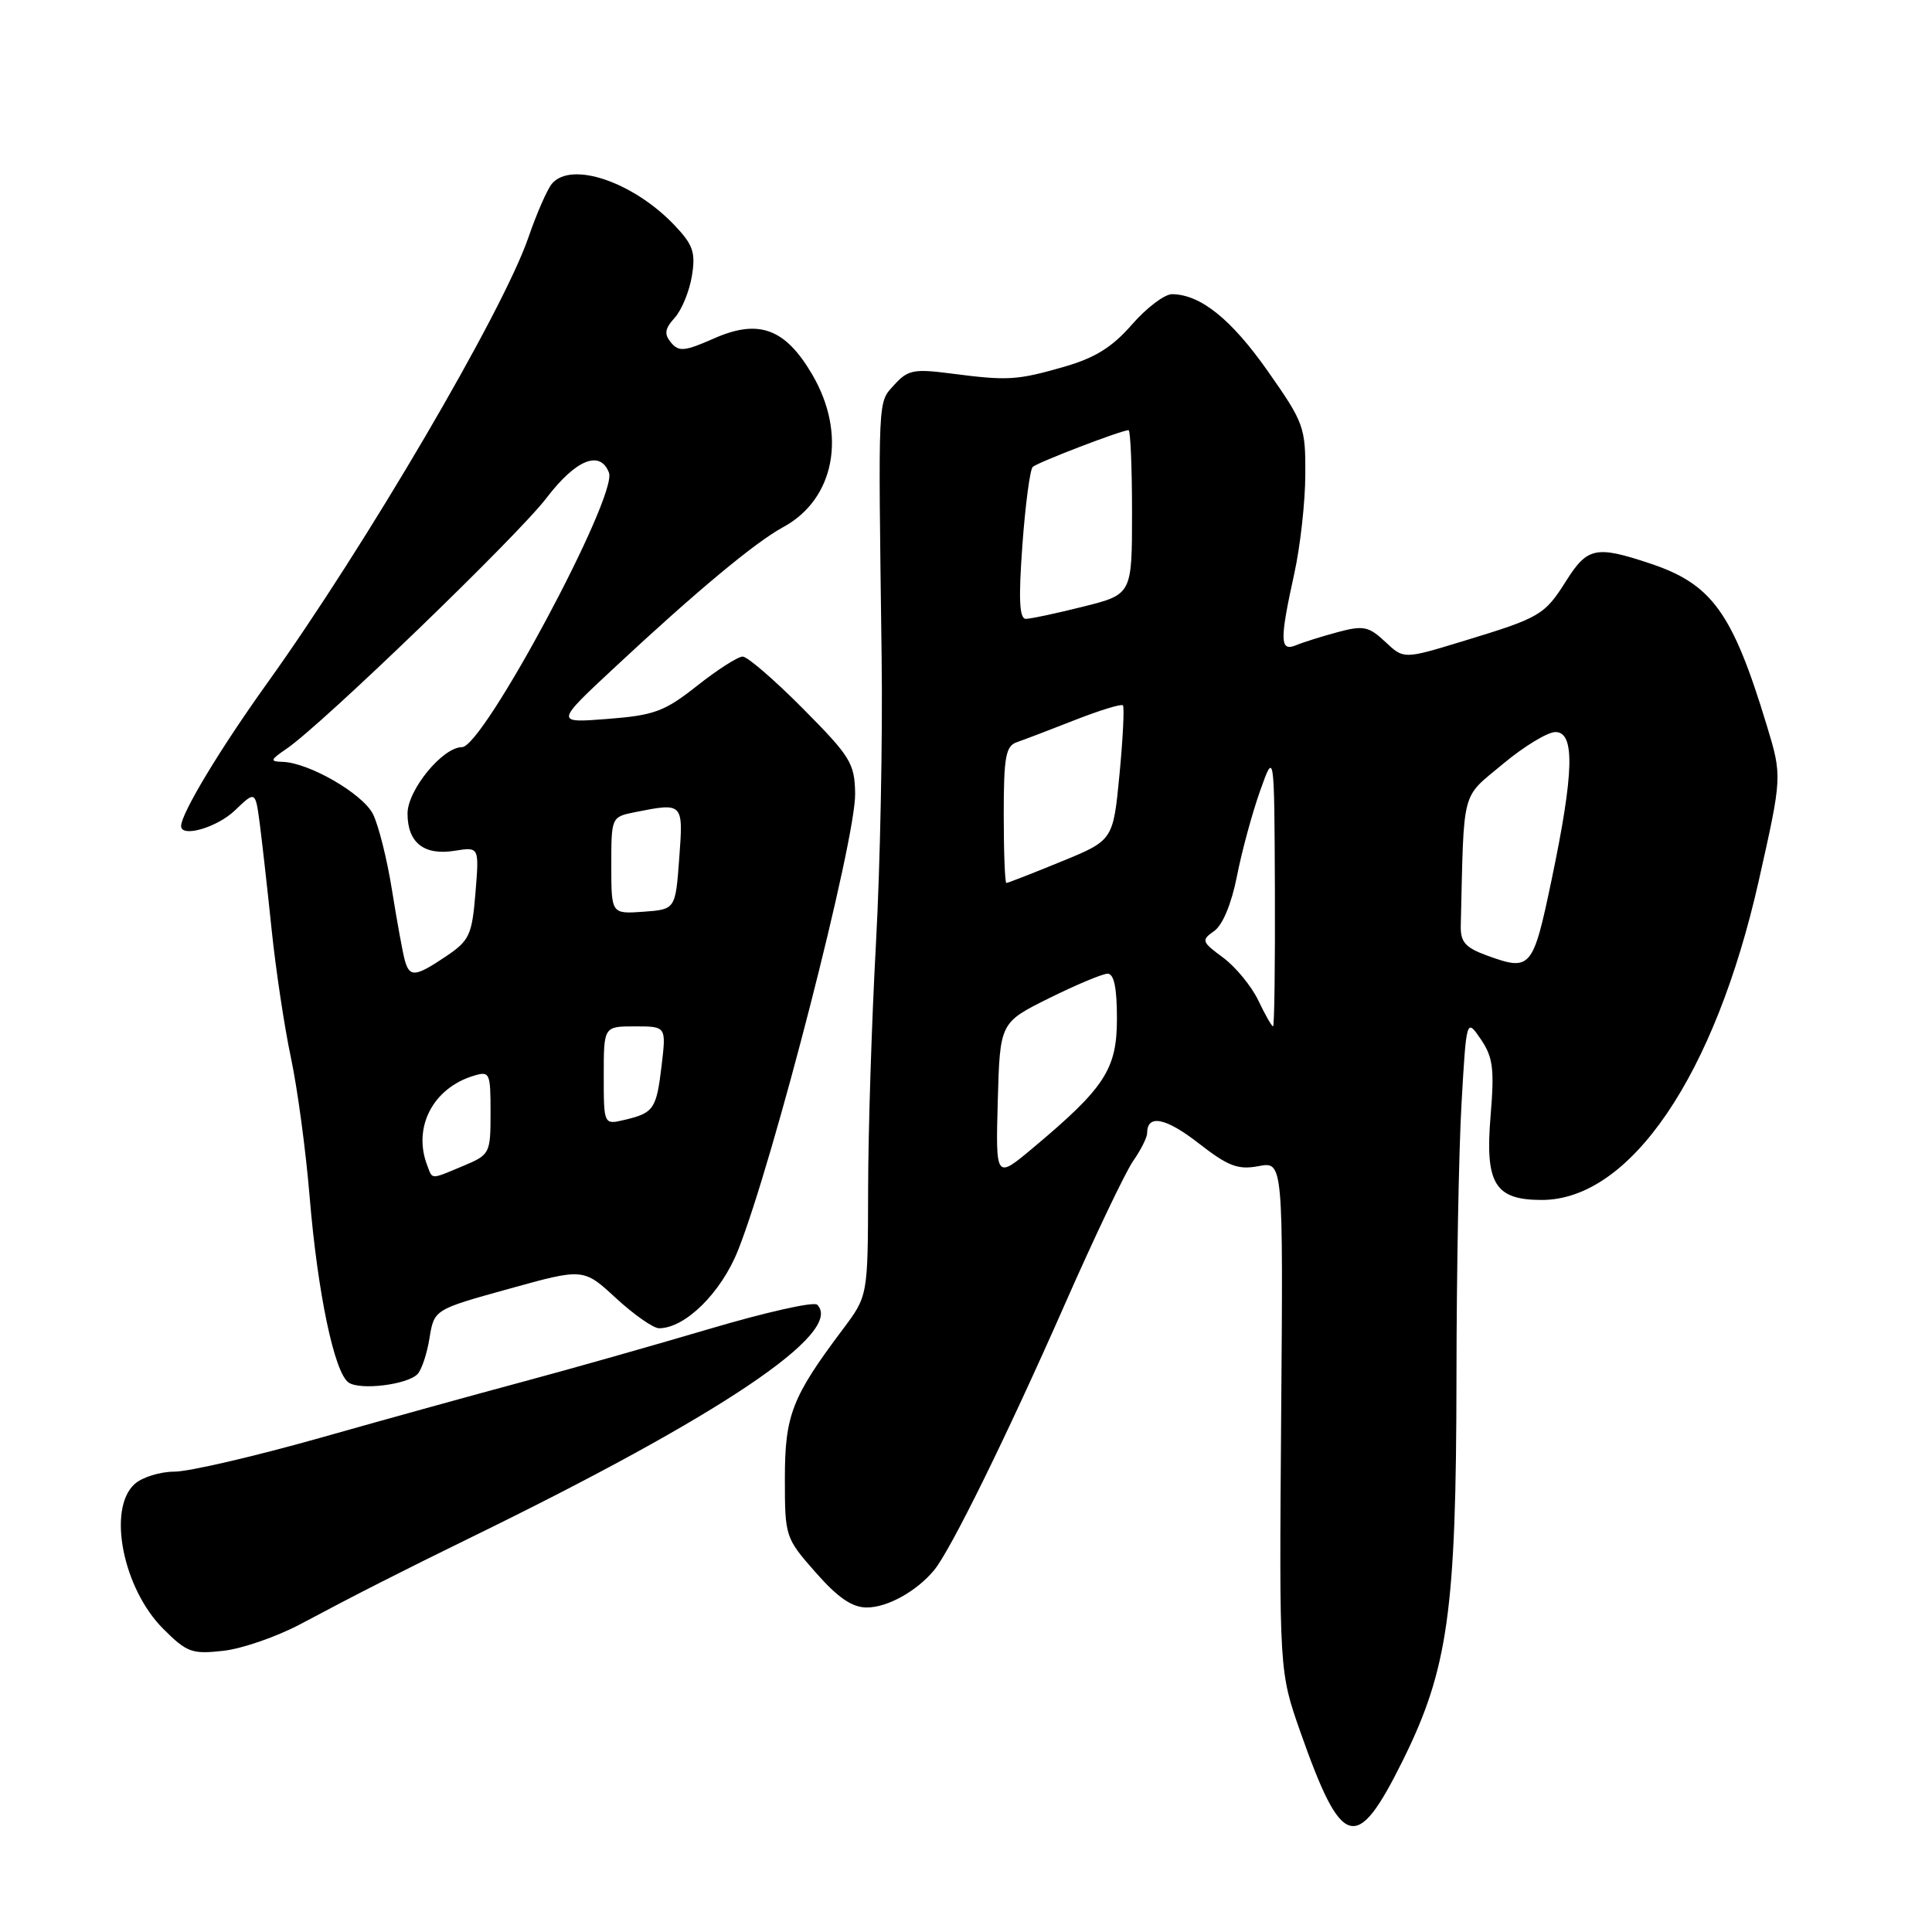 <?xml version="1.0" encoding="UTF-8" standalone="no"?>
<!DOCTYPE svg PUBLIC "-//W3C//DTD SVG 1.1//EN" "http://www.w3.org/Graphics/SVG/1.1/DTD/svg11.dtd" >
<svg xmlns="http://www.w3.org/2000/svg" xmlns:xlink="http://www.w3.org/1999/xlink" version="1.1" viewBox="0 0 256 256">
 <g >
 <path fill="currentColor"
d=" M 185.85 233.33 C 191.88 221.18 192.96 213.48 192.99 182.50 C 193.00 168.75 193.30 152.42 193.66 146.21 C 194.31 134.92 194.31 134.92 196.22 137.71 C 197.83 140.08 198.03 141.61 197.51 147.86 C 196.76 156.85 198.07 159.00 204.29 159.00 C 216.02 159.00 227.24 142.50 233.05 116.68 C 236.15 102.87 236.15 102.87 234.11 96.13 C 229.55 81.12 226.85 77.38 218.57 74.64 C 211.48 72.28 210.33 72.52 207.53 76.96 C 204.64 81.53 204.11 81.84 193.75 84.99 C 186.00 87.35 186.00 87.35 183.55 85.04 C 181.37 83.00 180.66 82.85 177.29 83.75 C 175.21 84.31 172.71 85.09 171.75 85.49 C 169.58 86.39 169.54 84.91 171.50 76.00 C 172.29 72.42 172.95 66.53 172.96 62.91 C 173.00 56.59 172.79 56.02 167.99 49.18 C 163.15 42.29 159.08 39.02 155.30 38.98 C 154.31 38.98 151.93 40.78 150.00 42.99 C 147.38 46.00 145.11 47.42 141.00 48.60 C 134.72 50.40 133.56 50.47 126.00 49.49 C 121.09 48.85 120.28 49.02 118.50 50.99 C 116.29 53.44 116.36 51.95 116.82 87.00 C 116.97 97.72 116.63 114.83 116.07 125.00 C 115.51 135.18 115.04 149.85 115.03 157.61 C 115.00 171.71 115.00 171.71 111.70 176.11 C 104.93 185.12 104.00 187.51 104.00 195.92 C 104.00 203.62 104.05 203.78 108.08 208.36 C 111.04 211.72 112.91 213.00 114.86 213.00 C 117.60 213.00 121.46 210.85 123.78 208.05 C 125.97 205.40 133.44 190.20 141.02 173.00 C 145.01 163.93 149.12 155.31 150.14 153.85 C 151.16 152.39 152.00 150.72 152.00 150.15 C 152.00 147.61 154.46 148.09 158.80 151.47 C 162.74 154.54 164.02 155.03 166.76 154.52 C 170.03 153.90 170.03 153.90 169.76 187.70 C 169.50 221.50 169.50 221.50 172.31 229.50 C 177.81 245.12 179.73 245.67 185.85 233.33 Z  M 39.82 215.20 C 46.86 211.44 53.43 208.10 62.50 203.67 C 95.53 187.54 111.92 176.52 108.28 172.88 C 107.84 172.44 101.41 173.89 93.99 176.09 C 86.57 178.28 75.55 181.41 69.50 183.03 C 63.45 184.65 51.32 188.00 42.54 190.49 C 33.77 192.97 25.03 195.00 23.12 195.00 C 21.22 195.00 18.83 195.74 17.83 196.65 C 14.20 199.94 16.28 210.48 21.63 215.83 C 24.76 218.96 25.44 219.21 29.60 218.74 C 32.10 218.46 36.70 216.86 39.82 215.20 Z  M 55.31 182.09 C 55.85 181.55 56.58 179.40 56.91 177.31 C 57.53 173.52 57.53 173.52 67.42 170.78 C 77.31 168.03 77.31 168.03 81.63 172.02 C 84.01 174.21 86.57 176.00 87.33 176.00 C 90.79 176.00 95.55 171.30 97.79 165.68 C 102.45 153.98 113.42 111.21 113.31 105.15 C 113.25 101.14 112.69 100.24 106.40 93.90 C 102.63 90.10 99.04 87.00 98.41 87.00 C 97.78 87.00 95.06 88.74 92.38 90.86 C 88.05 94.28 86.71 94.78 80.52 95.26 C 73.53 95.81 73.53 95.81 81.52 88.37 C 92.29 78.33 100.09 71.84 103.77 69.85 C 110.61 66.15 112.25 57.52 107.62 49.62 C 104.05 43.52 100.54 42.23 94.64 44.83 C 90.73 46.56 89.95 46.64 88.92 45.40 C 87.98 44.27 88.08 43.57 89.40 42.11 C 90.33 41.08 91.35 38.59 91.68 36.57 C 92.19 33.45 91.84 32.44 89.39 29.86 C 83.90 24.08 75.66 21.30 73.12 24.36 C 72.50 25.11 71.10 28.31 70.01 31.48 C 66.62 41.33 48.43 72.36 35.42 90.50 C 29.15 99.25 24.00 107.79 24.00 109.46 C 24.00 111.03 28.76 109.65 31.12 107.39 C 33.84 104.78 33.84 104.78 34.42 109.14 C 34.73 111.54 35.44 117.84 35.99 123.16 C 36.54 128.47 37.69 136.12 38.55 140.16 C 39.41 144.19 40.53 152.50 41.03 158.60 C 42.09 171.36 44.31 181.92 46.20 183.20 C 47.75 184.24 53.91 183.49 55.31 182.09 Z  M 132.21 145.87 C 132.50 135.50 132.50 135.50 139.00 132.27 C 142.57 130.50 146.06 129.04 146.75 129.02 C 147.61 129.01 148.00 130.85 148.00 134.97 C 148.00 141.67 146.41 144.12 136.88 152.10 C 131.93 156.25 131.93 156.25 132.21 145.87 Z  M 166.73 132.56 C 165.83 130.68 163.73 128.12 162.07 126.89 C 159.22 124.79 159.15 124.58 160.88 123.37 C 162.01 122.58 163.18 119.75 163.90 116.11 C 164.54 112.83 165.92 107.75 166.96 104.82 C 168.85 99.50 168.85 99.50 168.93 117.75 C 168.97 127.79 168.86 136.00 168.69 136.00 C 168.51 136.00 167.63 134.45 166.73 132.56 Z  M 197.00 126.60 C 194.16 125.56 193.51 124.82 193.56 122.66 C 194.00 104.19 193.55 105.91 199.12 101.25 C 201.92 98.91 205.06 97.00 206.10 97.00 C 208.71 97.00 208.57 102.35 205.61 116.50 C 203.12 128.41 202.85 128.73 197.00 126.60 Z  M 133.00 107.97 C 133.00 100.26 133.26 98.85 134.75 98.34 C 135.71 98.01 139.18 96.69 142.45 95.40 C 145.72 94.12 148.58 93.24 148.79 93.46 C 149.00 93.67 148.80 97.78 148.34 102.60 C 147.50 111.35 147.50 111.35 140.60 114.17 C 136.80 115.73 133.54 117.00 133.35 117.00 C 133.16 117.00 133.00 112.94 133.00 107.97 Z  M 135.47 72.25 C 135.86 66.89 136.48 62.22 136.84 61.87 C 137.48 61.27 148.60 57.00 149.54 57.00 C 149.79 57.00 150.00 61.90 150.00 67.88 C 150.00 78.76 150.00 78.76 143.54 80.38 C 139.99 81.27 136.57 82.00 135.93 82.00 C 135.07 82.00 134.95 79.40 135.47 72.25 Z  M 56.61 154.42 C 54.67 149.38 57.37 144.18 62.75 142.55 C 64.90 141.90 65.00 142.12 65.00 147.42 C 65.00 152.86 64.92 153.00 61.38 154.49 C 56.97 156.33 57.34 156.33 56.61 154.42 Z  M 80.00 142.52 C 80.00 136.00 80.00 136.00 84.14 136.00 C 88.28 136.00 88.28 136.00 87.67 141.17 C 86.98 146.97 86.64 147.47 82.75 148.39 C 80.00 149.04 80.00 149.04 80.00 142.52 Z  M 53.64 127.25 C 53.37 126.29 52.61 122.12 51.95 118.00 C 51.30 113.88 50.15 109.31 49.41 107.85 C 48.02 105.14 40.91 101.04 37.43 100.95 C 35.73 100.90 35.79 100.70 37.99 99.20 C 42.66 96.02 68.59 71.00 72.41 65.99 C 76.30 60.89 79.52 59.58 80.69 62.63 C 81.87 65.71 64.05 99.00 61.22 99.00 C 58.66 99.00 54.00 104.67 54.00 107.80 C 54.00 111.67 56.19 113.39 60.26 112.73 C 63.50 112.21 63.50 112.21 63.00 118.32 C 62.54 123.92 62.21 124.62 59.10 126.72 C 55.02 129.46 54.28 129.53 53.64 127.25 Z  M 81.00 114.68 C 81.00 108.28 81.01 108.25 84.12 107.62 C 90.55 106.34 90.55 106.34 90.00 113.75 C 89.50 120.50 89.50 120.50 85.25 120.81 C 81.00 121.11 81.00 121.11 81.00 114.68 Z "/>
</g>
</svg>